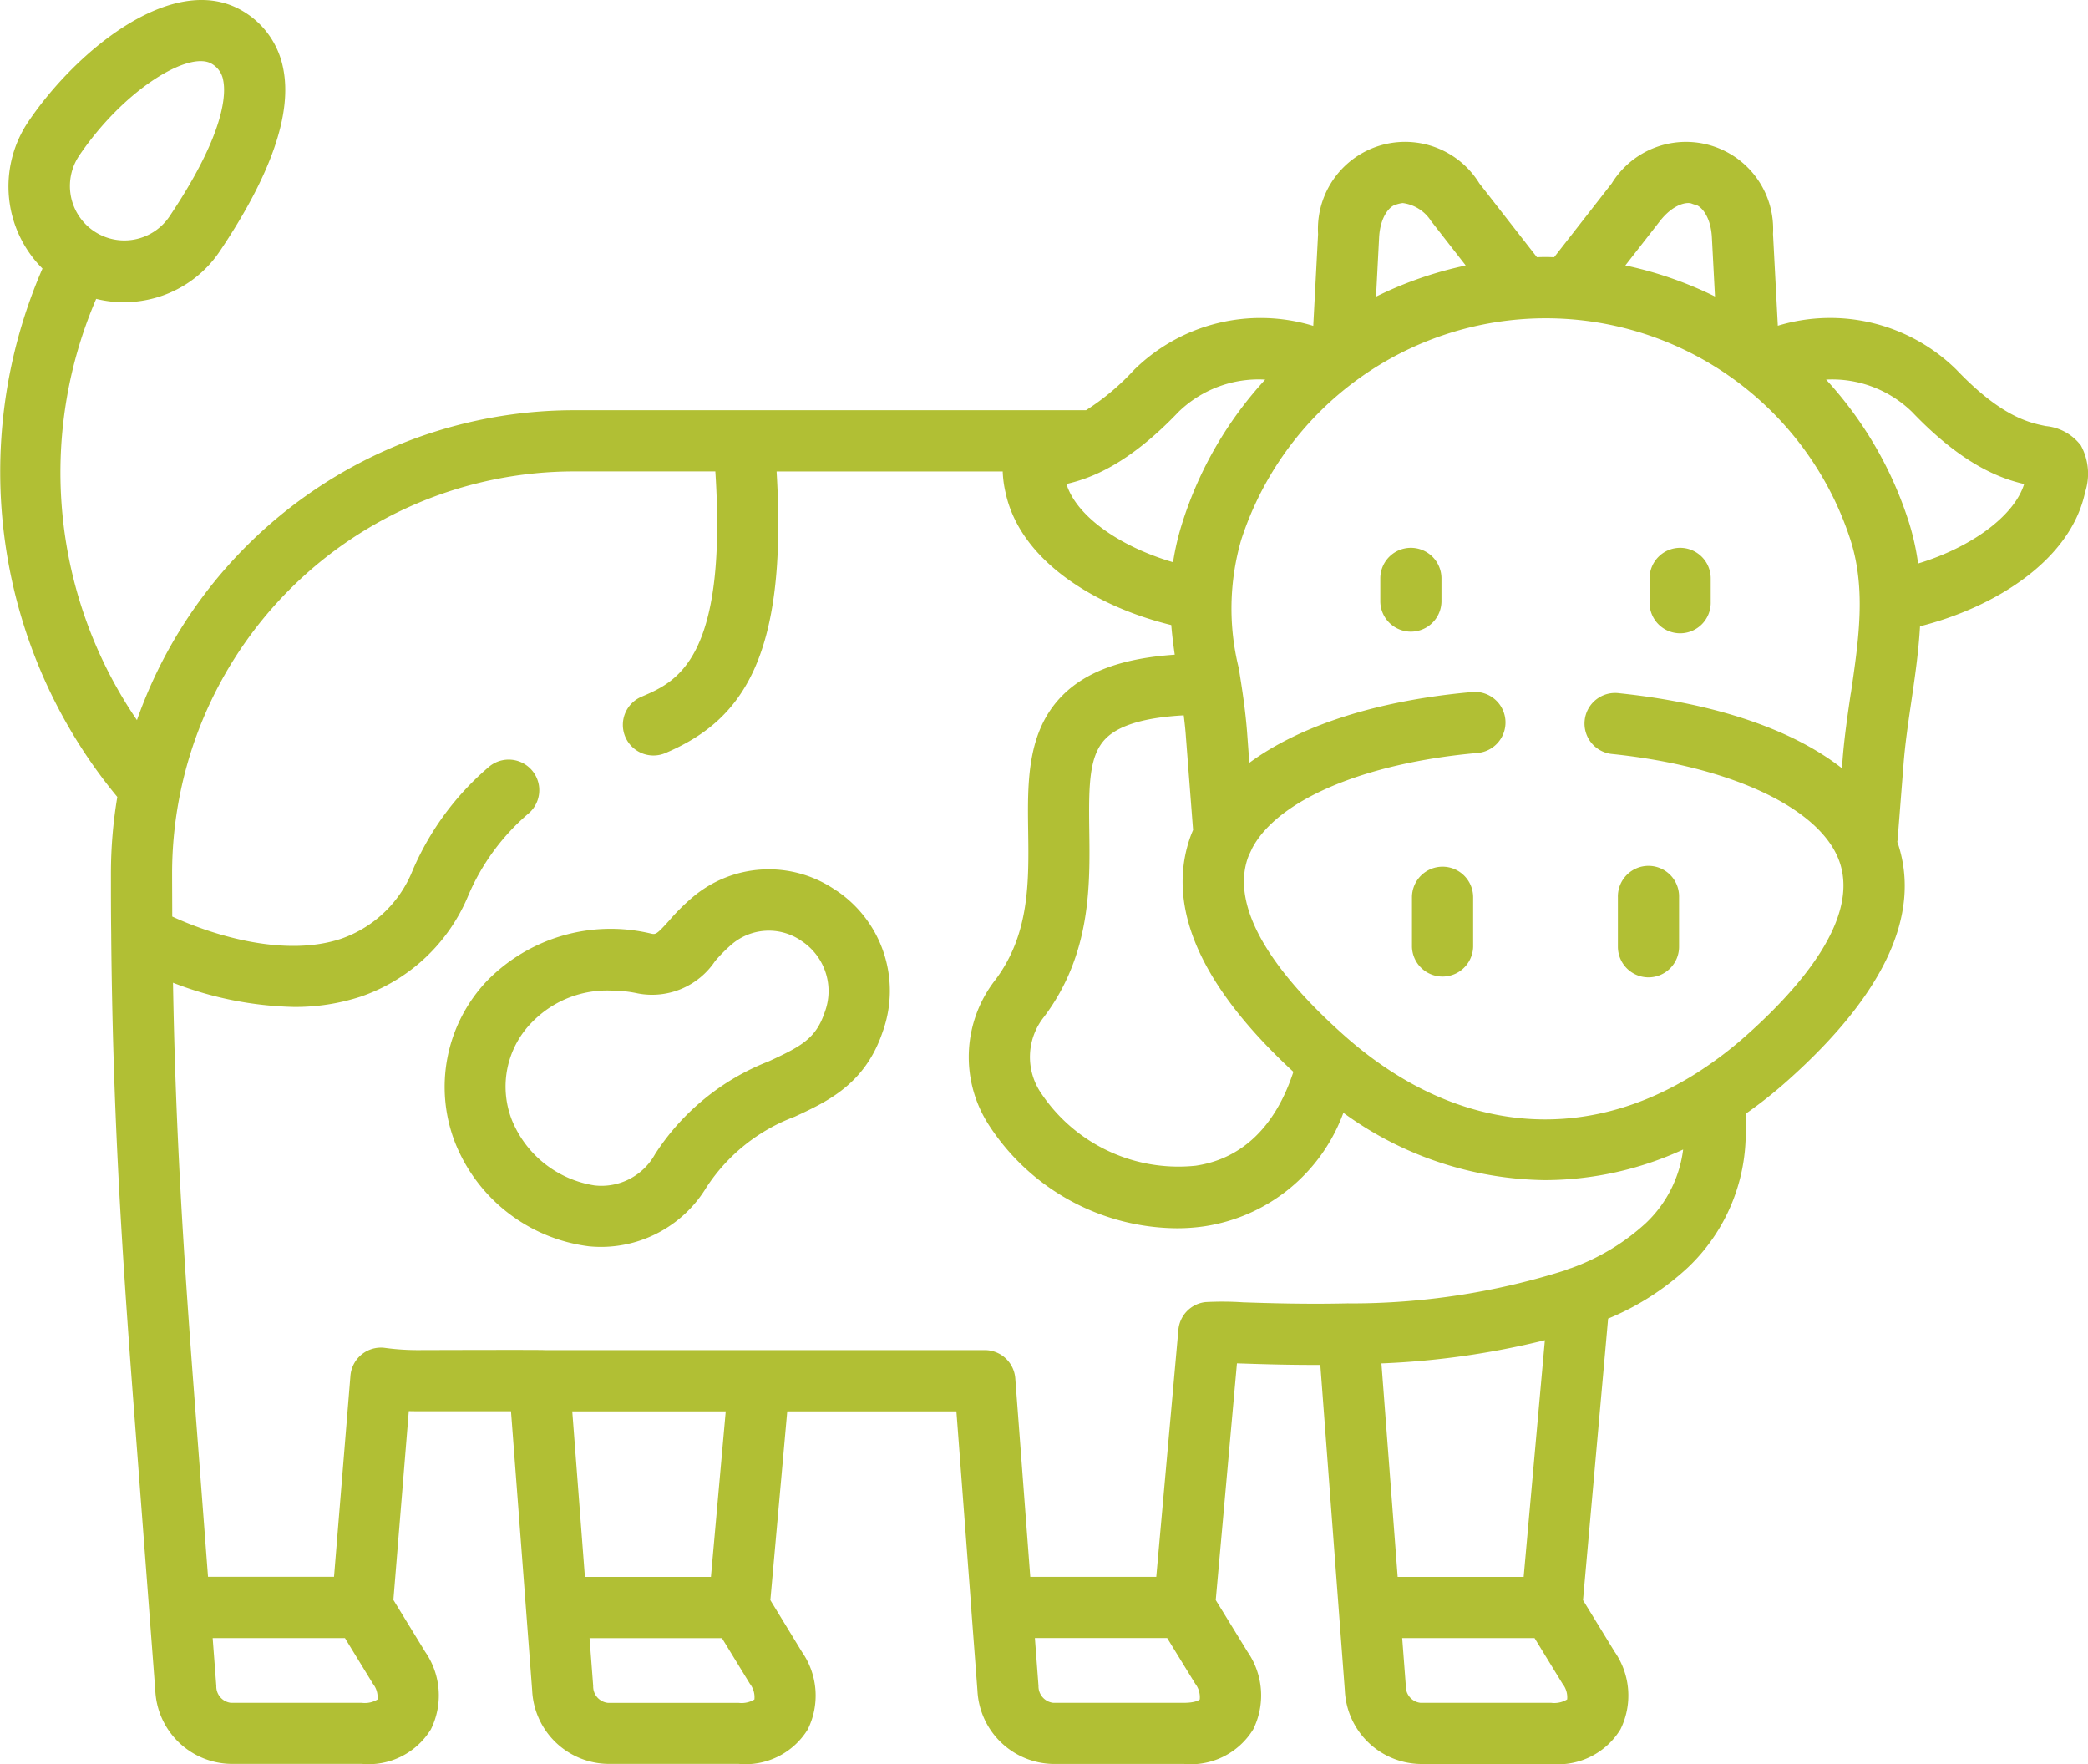 <svg id="vaca_1_" data-name="vaca (1)" xmlns="http://www.w3.org/2000/svg" width="94.864" height="80.141" viewBox="0 0 94.864 80.141">
  <g id="Grupo_1102411" data-name="Grupo 1102411" transform="translate(0 0)">
    <path id="Trazado_882779" data-name="Trazado 882779" d="M339.854,174.059a1.39,1.39,0,0,0-1.39,1.39v1.066a1.39,1.39,0,0,0,2.779,0v-1.066A1.39,1.39,0,0,0,339.854,174.059Z" transform="translate(-275.753 -149.171)" fill="#b1bf34"/>
    <path id="Trazado_882780" data-name="Trazado 882780" d="M405.878,174.059a1.39,1.39,0,0,0-1.39,1.39v1.066a1.39,1.39,0,1,0,2.779,0v-1.066A1.39,1.39,0,0,0,405.878,174.059Z" transform="translate(-329.544 -149.171)" fill="#b1bf34"/>
    <path id="Trazado_882781" data-name="Trazado 882781" d="M347.622,252.246a1.39,1.39,0,0,0-1.39,1.39v2.248a1.39,1.39,0,0,0,2.779,0v-2.248A1.39,1.39,0,0,0,347.622,252.246Z" transform="translate(-282.082 -212.871)" fill="#b1bf34"/>
    <path id="Trazado_882782" data-name="Trazado 882782" d="M398.11,257.274a1.39,1.39,0,0,0,1.39-1.39v-2.248a1.39,1.39,0,1,0-2.779,0v2.248A1.39,1.39,0,0,0,398.11,257.274Z" transform="translate(-323.215 -212.872)" fill="#b1bf34"/>
    <g id="Grupo_1102410" data-name="Grupo 1102410">
      <path id="Trazado_882783" data-name="Trazado 882783" d="M126.765,253.858a5.352,5.352,0,0,0-6.582.344,9.457,9.457,0,0,0-1,1c-.591.66-.629.653-.839.607a7.86,7.86,0,0,0-7.457,2.154,6.993,6.993,0,0,0-1.446,7.338,7.566,7.566,0,0,0,6.077,4.715q.291.029.576.028a5.6,5.6,0,0,0,4.768-2.705,8.207,8.207,0,0,1,4.008-3.209c1.5-.695,3.2-1.483,4-3.861a5.482,5.482,0,0,0-2.1-6.413Zm-.532,5.533c-.4,1.189-1.064,1.54-2.531,2.219a10.811,10.811,0,0,0-5.176,4.223,2.783,2.783,0,0,1-2.739,1.419,4.857,4.857,0,0,1-3.765-2.977,4.16,4.16,0,0,1,.961-4.485,4.741,4.741,0,0,1,3.54-1.392,5.817,5.817,0,0,1,1.231.131h0a3.442,3.442,0,0,0,3.5-1.469,7.027,7.027,0,0,1,.714-.725,2.6,2.6,0,0,1,3.235-.178A2.726,2.726,0,0,1,126.233,259.391Z" transform="translate(-88.767 -213.395)" fill="#b1bf34"/>
      <path id="Trazado_882784" data-name="Trazado 882784" d="M94.554,59.989a2.26,2.26,0,0,0-1.605-.9c-.751-.153-2.008-.41-4.06-2.559a8.174,8.174,0,0,0-8.117-2l-.219-4.168a3.96,3.96,0,0,0-7.326-2.3l-2.616,3.354c-.128,0-.256-.008-.385-.008s-.267.005-.4.008l-2.617-3.356a3.96,3.96,0,0,0-7.325,2.307l-.219,4.169A8.185,8.185,0,0,0,51.53,56.53a11.012,11.012,0,0,1-2.188,1.839H26.068A21.065,21.065,0,0,0,6.222,72.449,19.955,19.955,0,0,1,4.37,53.31a5.186,5.186,0,0,0,1.245.154,5.319,5.319,0,0,0,1.025-.1,5.217,5.217,0,0,0,3.348-2.221c2.33-3.466,3.3-6.264,2.875-8.318a3.856,3.856,0,0,0-1.716-2.519C8,38.284,3.478,42,1.269,45.285l0,0a5.266,5.266,0,0,0,.661,6.647,23.166,23.166,0,0,0,3.4,24.006A21.089,21.089,0,0,0,5.04,79.4c0,.955,0,1.881.013,2.784q0,.057,0,.114c.071,7.494.42,13.419,1.009,21.153l.993,13.077a3.5,3.5,0,0,0,3.44,3.34h5.946a3.315,3.315,0,0,0,3.138-1.575,3.476,3.476,0,0,0-.267-3.524l-1.439-2.35.7-8.577q.193.005.388.005h4.255l.962,12.681a3.5,3.5,0,0,0,3.439,3.34h5.94A3.32,3.32,0,0,0,36.7,118.3a3.474,3.474,0,0,0-.267-3.522L35,112.429l.767-8.577h7.685l.682,9.022c0,.014,0,.027,0,.04l.274,3.624a3.507,3.507,0,0,0,3.439,3.333H53.8a3.318,3.318,0,0,0,3.137-1.573,3.482,3.482,0,0,0-.262-3.528l-1.44-2.344.963-10.755.188.006c.913.03,2.157.071,3.6.065L61.1,116.533a3.5,3.5,0,0,0,3.44,3.34h5.94a3.32,3.32,0,0,0,3.143-1.576,3.474,3.474,0,0,0-.266-3.522l-1.436-2.345,1.14-12.792a12.1,12.1,0,0,0,3.629-2.324,8.433,8.433,0,0,0,2.622-6.27l0-.712a20.442,20.442,0,0,0,1.94-1.54c4.348-3.888,6.026-7.487,4.988-10.7-.012-.038-.027-.074-.04-.112.008-.044.014-.09.017-.135l.268-3.419c.072-.91.205-1.822.347-2.786.167-1.135.335-2.286.4-3.455,3.342-.842,6.836-2.965,7.5-6.092a2.685,2.685,0,0,0-.183-2.106ZM3.576,46.834c2.046-3.042,5.046-4.846,6.065-4.191a1.065,1.065,0,0,1,.5.742c.121.587.123,2.367-2.459,6.207a2.473,2.473,0,0,1-4.105-2.758Zm71.84,2.941c.616-.787,1.235-.875,1.439-.794a1.392,1.392,0,0,0,.19.06c.215.051.677.48.731,1.474l.141,2.687a17.279,17.279,0,0,0-4.073-1.411Zm-12.759.743c.055-1,.518-1.426.734-1.478a1.447,1.447,0,0,1,.34-.083,1.8,1.8,0,0,1,1.286.815L66.59,51.79c-.041.009-.081.019-.12.03a17.262,17.262,0,0,0-3.953,1.389Zm-9.12,7.934a5.223,5.223,0,0,1,3.944-1.474,17.294,17.294,0,0,0-3.743,6.436,11.916,11.916,0,0,0-.443,1.86c-2.461-.722-4.4-2.113-4.843-3.554C49.516,61.472,51.227,60.873,53.538,58.452Zm5.225,29.977c-.814,2.483-2.336,3.954-4.441,4.263a7.5,7.5,0,0,1-7-3.265,2.919,2.919,0,0,1,.114-3.5c2.133-2.834,2.089-5.96,2.054-8.472-.029-2.088-.009-3.406.748-4.169.6-.609,1.793-.96,3.544-1.055.04.326.077.658.1,1l.324,4.208c-.061.144-.119.29-.168.438C53,81.021,54.589,84.568,58.764,88.429ZM17.152,116.942a1.116,1.116,0,0,1-.712.152H10.495a.75.75,0,0,1-.668-.769l-.165-2.171h6.011l1.271,2.075A.99.99,0,0,1,17.152,116.942Zm17.123,0a1.121,1.121,0,0,1-.717.153h-5.94a.749.749,0,0,1-.668-.769l-.165-2.171H32.8l1.271,2.075A.989.989,0,0,1,34.275,116.94ZM32.3,111.373H26.574L26,103.852h6.972Zm22.205,5.568c-.021.03-.215.152-.712.152H47.85a.755.755,0,0,1-.668-.769l-.164-2.172h6.011l1.273,2.072A1,1,0,0,1,54.508,116.941Zm16.691,0a1.121,1.121,0,0,1-.717.153h-5.94a.75.75,0,0,1-.668-.769l-.165-2.171H69.72l1.271,2.075a.991.991,0,0,1,.209.712Zm-1.972-5.567H63.5l-.738-9.7a36.975,36.975,0,0,0,7.426-1.055Zm5.536-16.06a10.01,10.01,0,0,1-3.373,2.029,1.382,1.382,0,0,0-.245.092,32.24,32.24,0,0,1-9.827,1.513,1.419,1.419,0,0,0-.158,0l-.015,0c-1.892.041-3.552-.013-4.671-.05a14.353,14.353,0,0,0-1.707-.01,1.389,1.389,0,0,0-1.226,1.257l-1.005,11.225H46.808l-.681-9.016a1.39,1.39,0,0,0-1.386-1.285h-20c-.11-.019-5.774,0-5.774,0a11,11,0,0,1-1.473-.1,1.39,1.39,0,0,0-1.572,1.264l-.746,9.134H9.451l-.617-8.129c-.528-6.932-.862-12.4-.974-18.859a16.043,16.043,0,0,0,5.487,1.1,9.535,9.535,0,0,0,3.035-.467,8.151,8.151,0,0,0,4.892-4.591A10.106,10.106,0,0,1,24,76.7a1.39,1.39,0,0,0-1.761-2.151,12.805,12.805,0,0,0-3.487,4.715A5.41,5.41,0,0,1,15.5,82.38c-2.512.842-5.728-.113-7.675-1.008,0-.644-.006-1.3-.006-1.968A18.273,18.273,0,0,1,26.068,61.149H32.5c.555,8.564-1.779,9.562-3.347,10.233a1.39,1.39,0,1,0,1.093,2.556c3.4-1.452,5.557-4.238,5.037-12.788H45.556a4.929,4.929,0,0,0,.126.946c.658,3.114,4.092,5.193,7.532,6.033.037.453.094.9.158,1.346-2.379.163-4.022.763-5.106,1.857-1.617,1.631-1.585,3.936-1.553,6.165.032,2.3.066,4.687-1.5,6.762a5.69,5.69,0,0,0-.283,6.59,10.265,10.265,0,0,0,8.541,4.685,8.6,8.6,0,0,0,1.253-.09,7.989,7.989,0,0,0,6.31-5.156,15.867,15.867,0,0,0,9.171,3.059,15.111,15.111,0,0,0,6.265-1.39,5.551,5.551,0,0,1-1.711,3.358Zm9.325-24.075c-.142.968-.29,1.968-.369,2.973l-.033.422c-2.243-1.754-5.72-2.947-10.124-3.408a1.39,1.39,0,1,0-.289,2.764c5.484.574,9.538,2.521,10.327,4.961.833,2.575-1.822,5.646-4.2,7.771a17.669,17.669,0,0,1-2.168,1.666c-.036.021-.07.042-.1.066-5.235,3.338-11.1,2.762-16.117-1.733-3.52-3.15-5.019-5.9-4.335-7.965.058-.176.147-.335.22-.5,1.17-2.185,5.064-3.852,10.2-4.313a1.39,1.39,0,1,0-.248-2.768c-4.3.386-7.795,1.526-10.088,3.213l-.1-1.361c-.082-1.08-.233-2.026-.38-2.941a11.234,11.234,0,0,1,.107-5.816,14.547,14.547,0,0,1,27.687,0C84.786,66.492,84.448,68.8,84.089,71.238Zm3.06-5.905a11.252,11.252,0,0,0-.431-1.918,17.318,17.318,0,0,0-3.749-6.438,5.205,5.205,0,0,1,3.911,1.474c2.313,2.422,4.024,3.021,5.087,3.27C91.519,63.167,89.565,64.6,87.148,65.332Z" transform="translate(0 -39.732)" fill="#b1bf34"/>
    </g>
  </g>
</svg>
